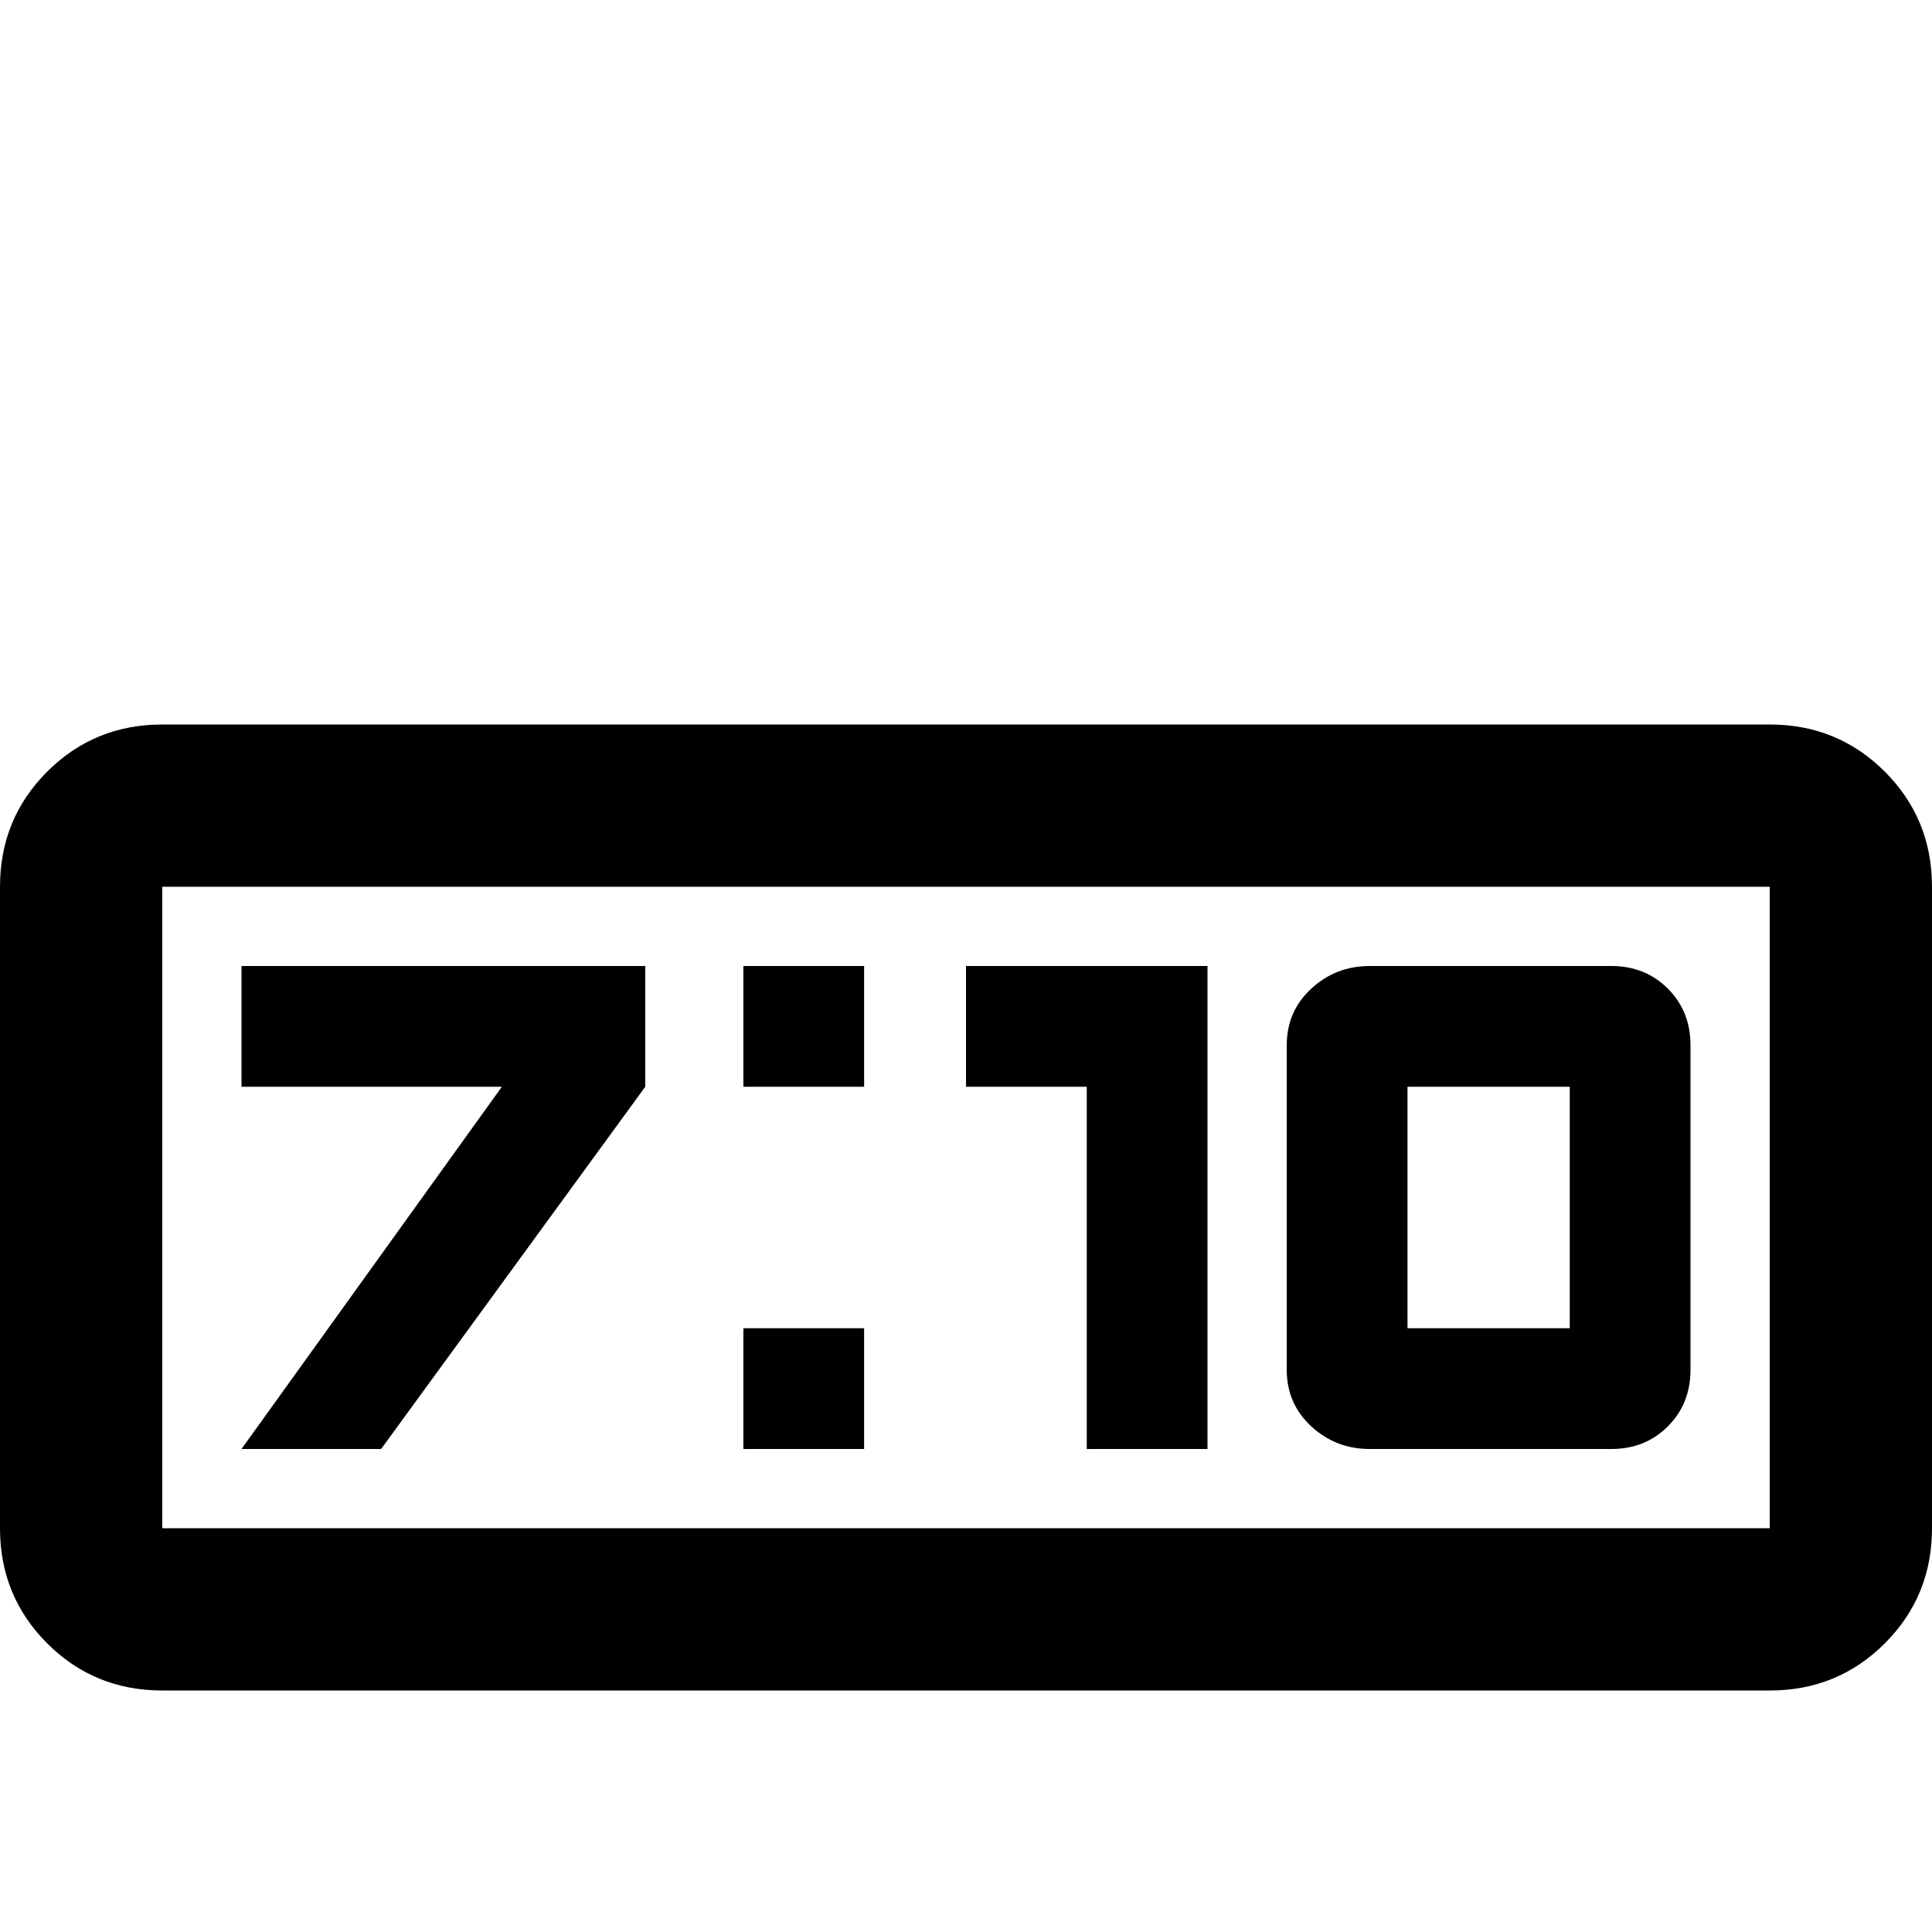 <svg xmlns="http://www.w3.org/2000/svg" viewBox="0 -512 512 512">
	<path fill="#000000" d="M43 -320Q25 -320 12.5 -307.5Q0 -295 0 -277V-107Q0 -89 12.5 -76.5Q25 -64 43 -64H469Q487 -64 499.5 -76.5Q512 -89 512 -107V-277Q512 -295 499.5 -307.5Q487 -320 469 -320ZM43 -277H469V-107H43ZM64 -256V-224H133L64 -128H101L171 -224V-256ZM197 -256V-224H229V-256ZM256 -256V-224H288V-128H320V-256ZM363 -256Q354 -256 347.5 -250Q341 -244 341 -235V-149Q341 -140 347.5 -134Q354 -128 363 -128H427Q436 -128 442 -134Q448 -140 448 -149V-235Q448 -244 442 -250Q436 -256 427 -256ZM373 -224H416V-160H373ZM197 -160V-128H229V-160Z"/>
</svg>